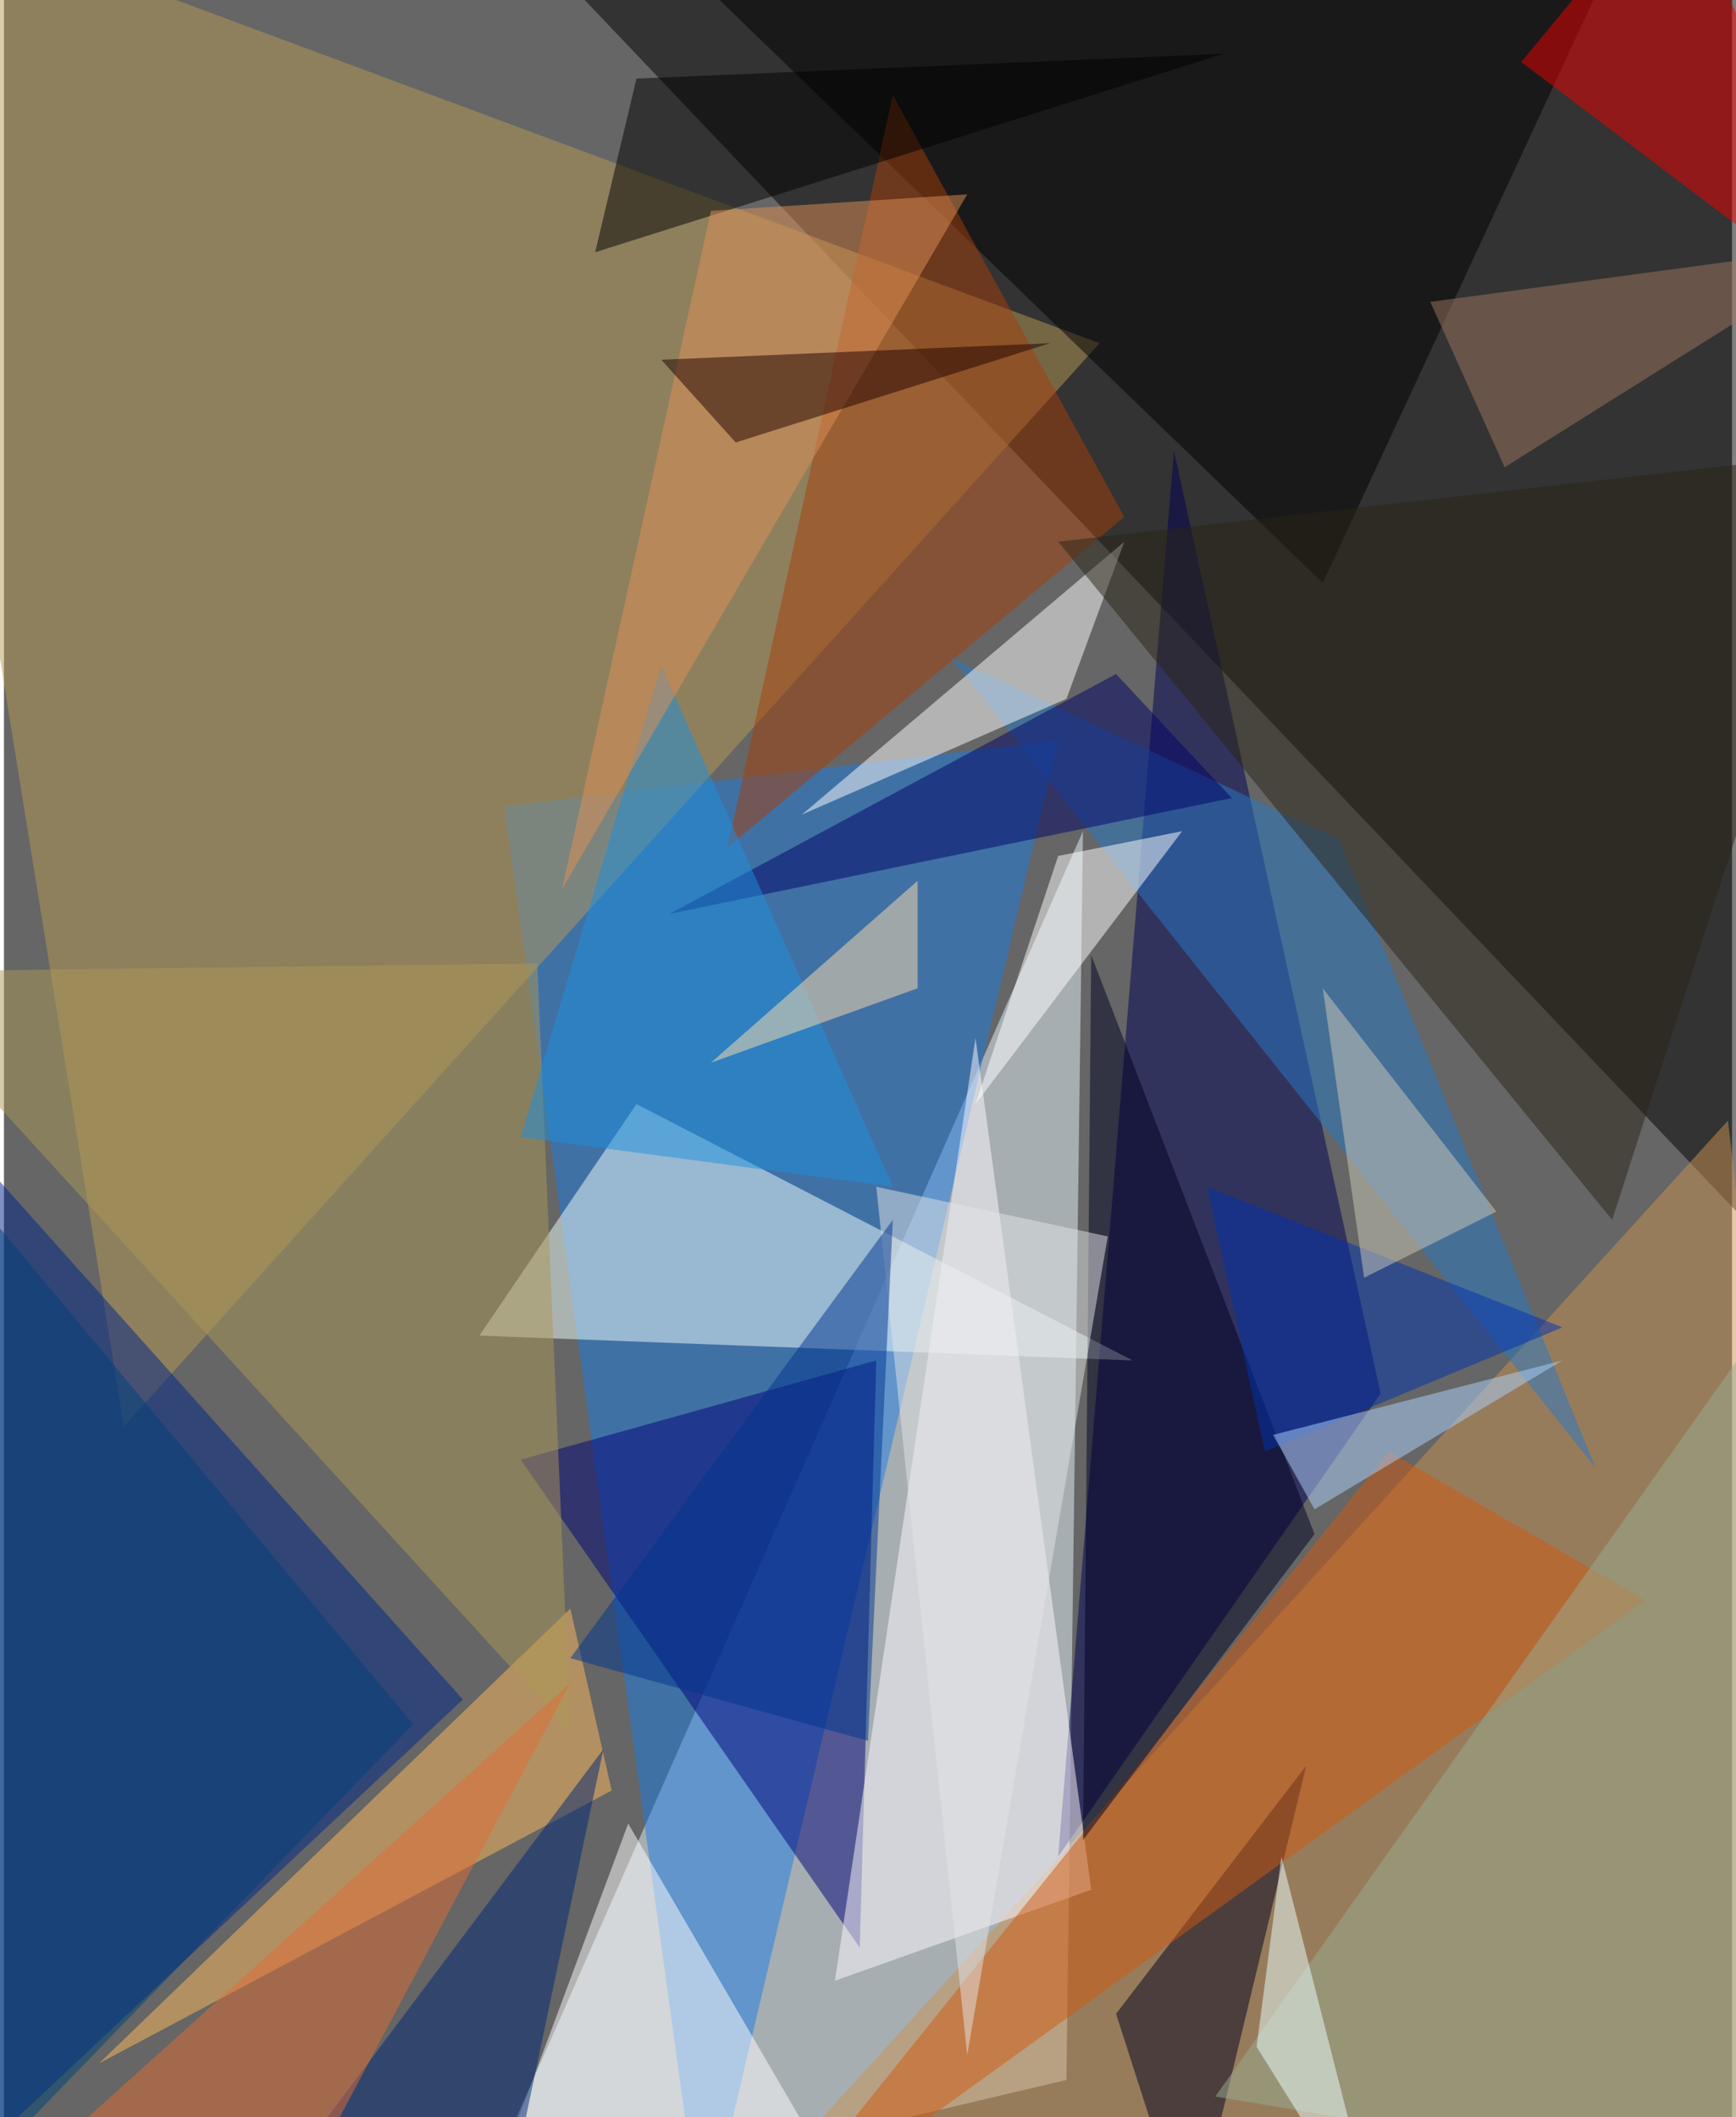 <svg xmlns="http://www.w3.org/2000/svg" width="228" height="278" viewBox="0 0 836 1024"><path fill="#656665" d="M0 0h836v1024H0z"/><g fill-opacity=".502"><path d="M898-42L222-62l620 652z"/><path fill="#e7f6ff" d="M226 1074l296-672-8 604z"/><path fill="#1d7de6" d="M338 1086l172-728-268 32z"/><path fill="#b79956" d="M530 166L58 690-62-54z"/><path fill="#000056" d="M510 898l56-680 100 456z"/><path fill="#00248a" d="M-14 558l236 264-260 244z"/><path fill="#ca9253" d="M834 542l64 544-540-20z"/><path fill="#000378" d="M422 658l-172 48 164 236z"/><path fill="#f1fffd" d="M230 646l316 12-240-124z"/><path d="M638 282L794-54l-512-8z"/><path fill="#ffb95e" d="M294 866L46 998l228-220z"/><path fill="#000021" d="M538 974l36 112 56-232z"/><path fill="#fffafe" d="M402 958l124-44-56-412z"/><path fill="#a63e0b" d="M542 250L350 410l80-364z"/><path fill="#cf5810" d="M670 702l-308 384 432-312z"/><path fill="#ab9758" d="M-62 470l320-4 16 372z"/><path fill="#ef0000" d="M898 154L810-62l-76 92z"/><path fill="#fff" d="M302 882l-76 204 160-60z"/><path fill="#002" d="M634 742L522 890l4-428z"/><path fill="#2878c8" d="M770 710L646 406l-188-88z"/><path fill="#fff" d="M514 338l-128 56 156-132z"/><path fill="#000366" d="M594 386l-272 56 216-116z"/><path fill="#fff" d="M570 402l-60 12-40 120z"/><path fill="#99ac92" d="M586 1014l312 52V574z"/><path d="M286 122l304-96-284 12z"/><path fill="#0033ad" d="M582 574l172 68-144 60z"/><path fill="#002677" d="M290 846l-180 240 132-12z"/><path fill="#1c90dd" d="M318 322l-68 228 180 24z"/><path fill="#e09057" d="M270 430l72-328 124-8z"/><path fill="#210000" d="M354 214l-36-40 188-8z"/><path fill="#00437a" d="M198 834L-22 570l-24 516z"/><path fill="#ffddab" d="M442 478v-52l-100 88z"/><path fill="#9d7660" d="M726 226l-36-80 208-28z"/><path fill="#e06d36" d="M34 1030l240-216-136 256z"/><path fill="#aed2fd" d="M634 730l120-72-140 36z"/><path fill="#e1e3e6" d="M422 574l44 420 68-396z"/><path fill="#2b2516" d="M510 262l268 328 120-372z"/><path fill="#ecffff" d="M618 898l-12 92 60 96z"/><path fill="#cbc9ba" d="M638 478l20 140 64-32z"/><path fill="#00358e" d="M418 842l12-252-156 212z"/></g></svg>